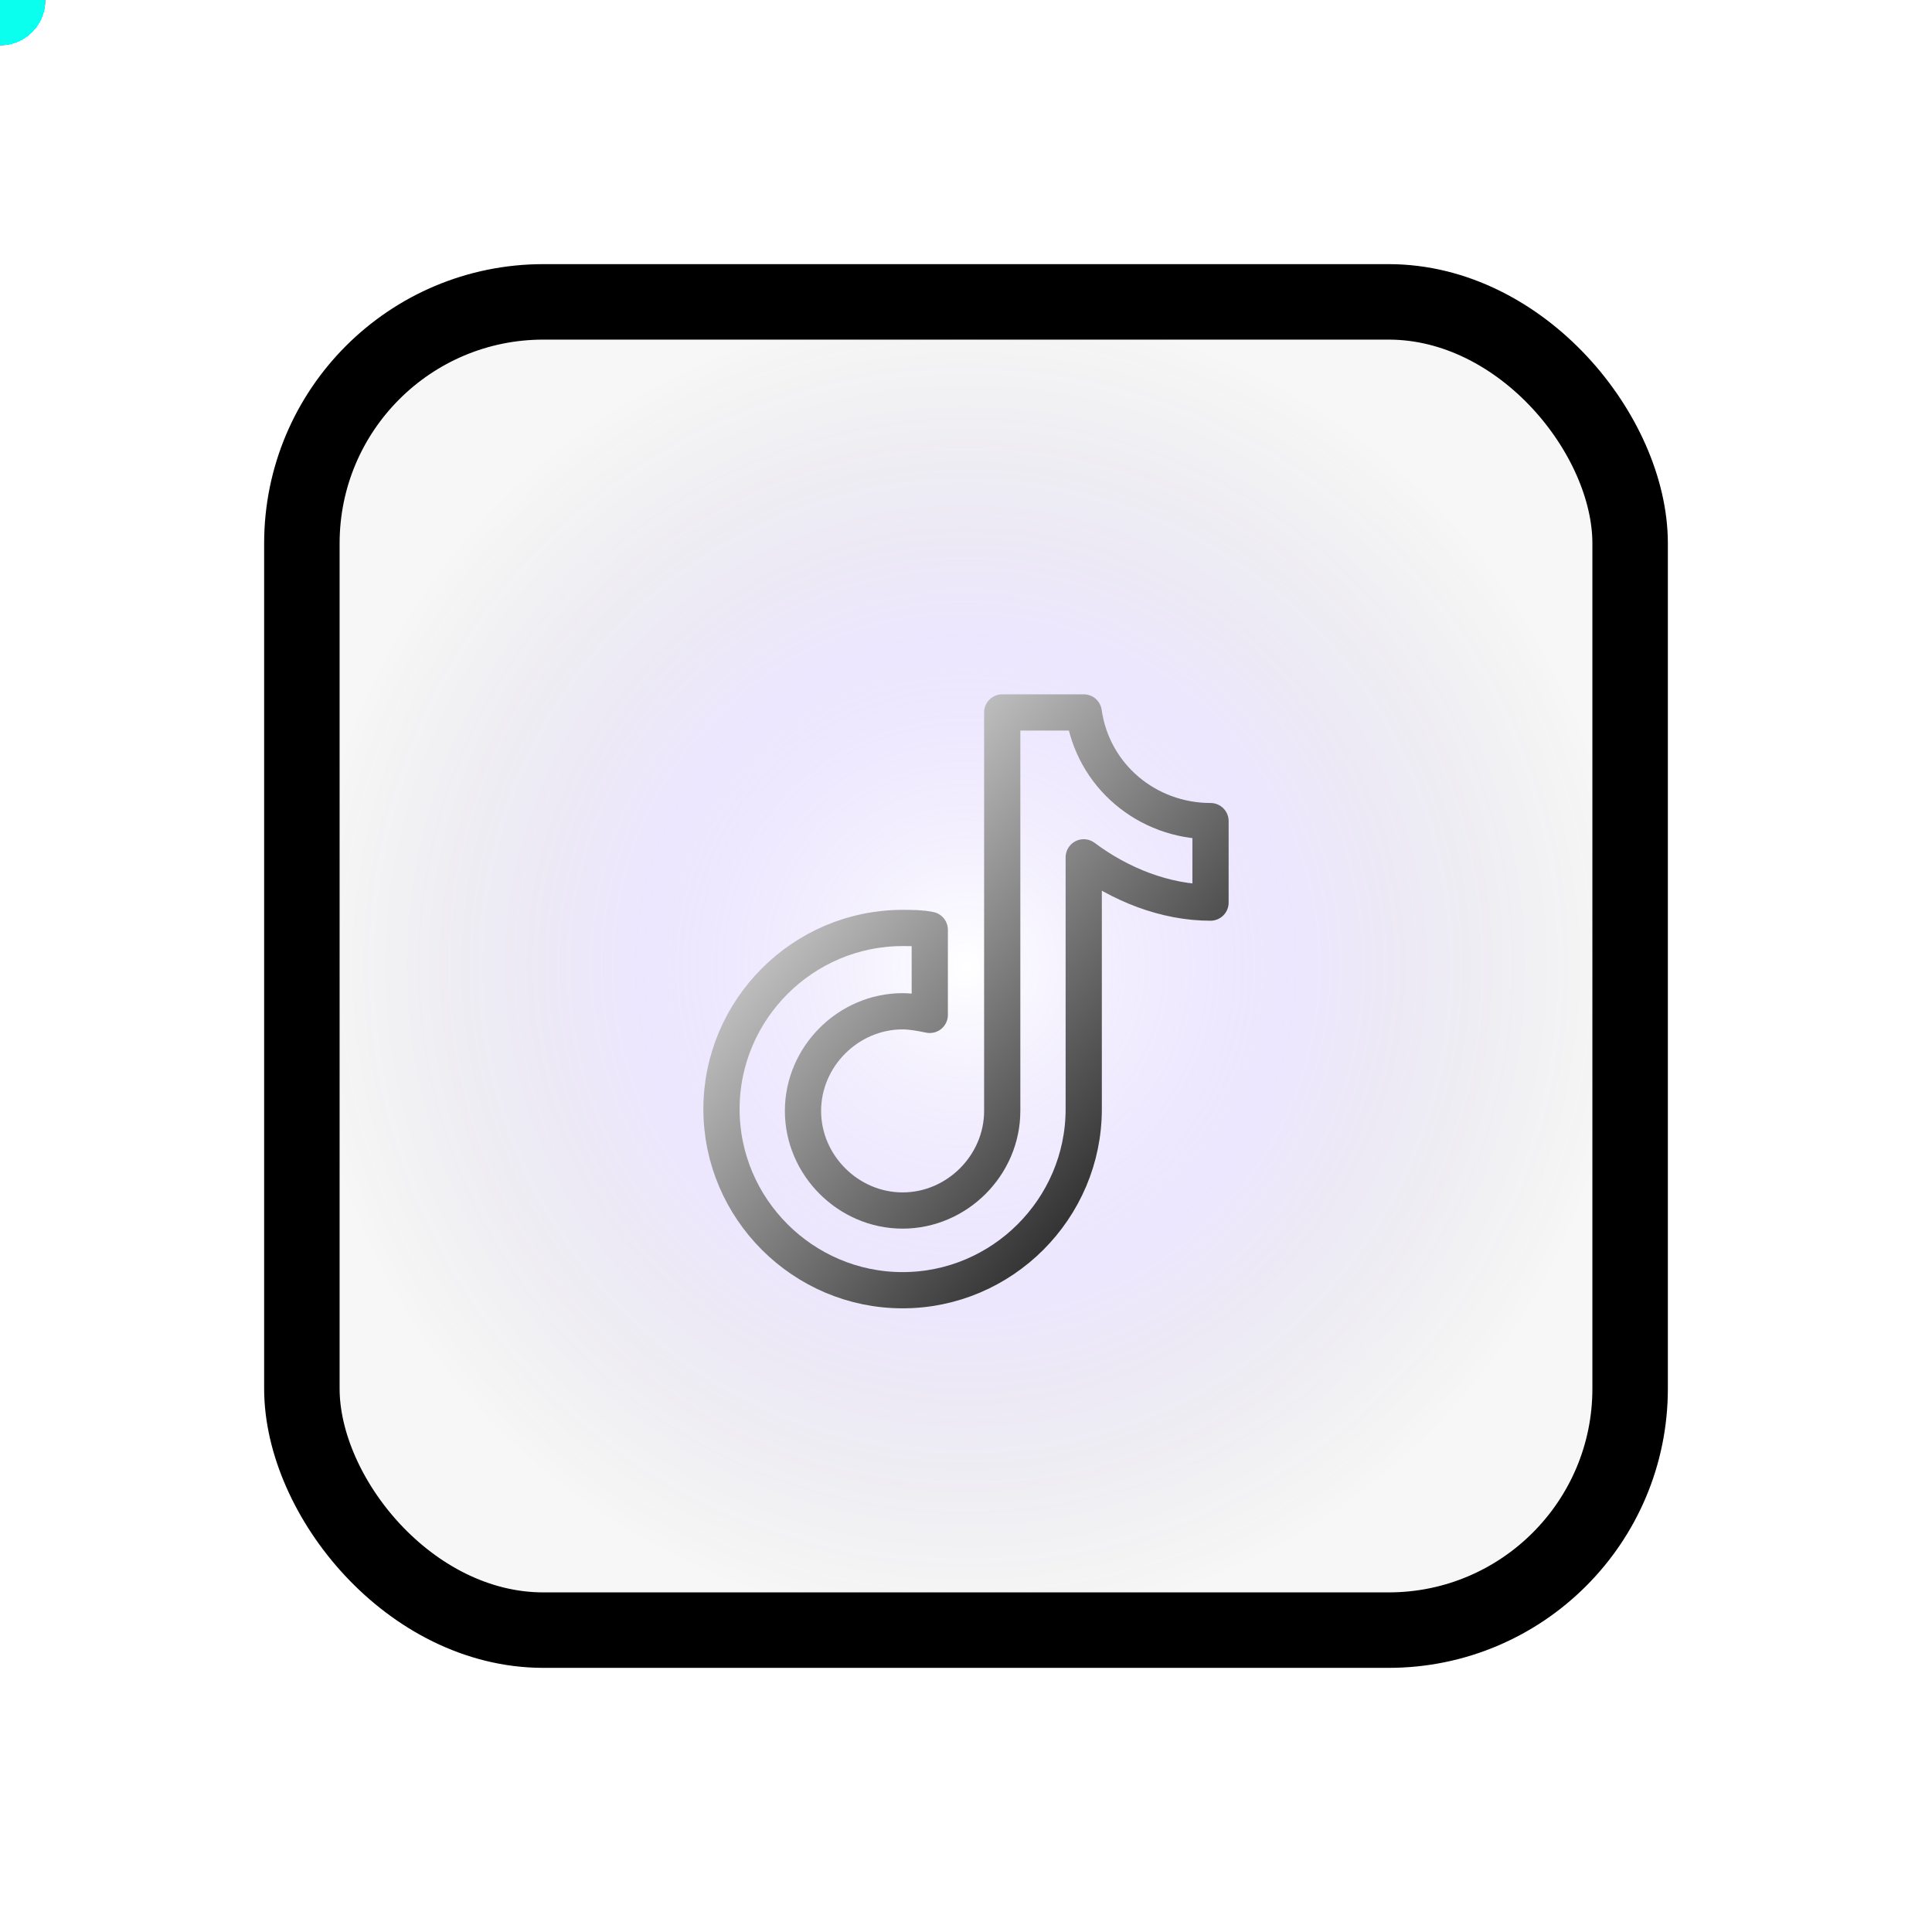 <svg xmlns="http://www.w3.org/2000/svg" width="64" height="64" viewBox="0 0 64 64" class="icon-wrapper">
    <defs>
        <!-- Binary Opposition Gradient System -->
        <linearGradient id="binaryGradTT" x1="0%" y1="0%" x2="100%" y2="100%">
            <stop offset="0%" style="stop-color:#ffffff">
                <animate attributeName="stop-color" 
                         values="#ffffff;#ff0a54;#ffffff" 
                         dur="8s" 
                         repeatCount="indefinite"/>
            </stop>
            <stop offset="100%" style="stop-color:#000000">
                <animate attributeName="stop-color" 
                         values="#000000;#0affef;#000000" 
                         dur="8s" 
                         repeatCount="indefinite"/>
            </stop>
        </linearGradient>
        
        <!-- Core Radial Energy Field -->
        <radialGradient id="coreEnergyTT" cx="50%" cy="50%" r="50%">
            <stop offset="0%" style="stop-color:#ffffff" stop-opacity="1"/>
            <stop offset="50%" style="stop-color:#845ef7" stop-opacity="0.5">
                <animate attributeName="stop-opacity" 
                         values="0.5;1;0.5" 
                         dur="4s" 
                         repeatCount="indefinite"/>
            </stop>
            <stop offset="100%" style="stop-color:#000000" stop-opacity="0.1"/>
        </radialGradient>
        
        <!-- Minimal Blur Filter -->
        <filter id="minBlurTT">
            <feGaussianBlur stdDeviation="0.5"/>
        </filter>
    </defs>
    
    <!-- Background Fill with Core Energy -->
    <rect x="10" y="10" width="44" height="44" rx="8" 
          fill="url(#coreEnergyTT)" opacity="0.3"/>
    
    <!-- Primary Border with Breathing Animation -->
    <rect x="10" y="10" width="44" height="44" rx="8" 
          fill="none"
          stroke="#000000" 
          stroke-width="2.5"
          filter="url(#minBlurTT)">
        <animate attributeName="stroke-width" 
                 values="2.5;3;2.5" 
                 dur="4s" 
                 repeatCount="indefinite"/>
    </rect>
    
    <!-- TikTok Musical Note Glyph with Binary Gradient -->
    <g transform="translate(32, 32) scale(0.6) translate(-24, -24)">
        <path d="M26 12v20c0 3-2.5 5.5-5.5 5.5S15 35 15 32s2.5-5.5 5.5-5.5c.5 0 1 .1 1.5.2V22c-.5-.1-1-.1-1.5-.1-5.5 0-10 4.5-10 10s4.5 10 10 10 10-4.5 10-10V18c2 1.5 4.5 2.5 7 2.5v-4.5c-3.5 0-6.5-2.5-7-6h-4.5z"
              fill="none" 
              stroke="url(#binaryGradTT)" 
              stroke-width="2" 
              stroke-linecap="round"
              stroke-linejoin="round">
            <animate attributeName="opacity" 
                     values="0.8;1;0.8" 
                     dur="4s" 
                     repeatCount="indefinite"/>
        </path>
    </g>
    
    <!-- Orbital Elements: Binary Particles -->
    <circle r="1.5" fill="#ff0a54">
        <animateMotion path="M 32 32 m -26 0 a 26 26 0 1 1 52 0 a 26 26 0 1 1 -52 0" 
                       dur="12s" repeatCount="indefinite"/>
    </circle>
    <circle r="1.5" fill="#0affef">
        <animateMotion path="M 32 32 m -26 0 a 26 26 0 1 0 52 0 a 26 26 0 1 0 -52 0" 
                       dur="12s" repeatCount="indefinite"/>
    </circle>
</svg>
